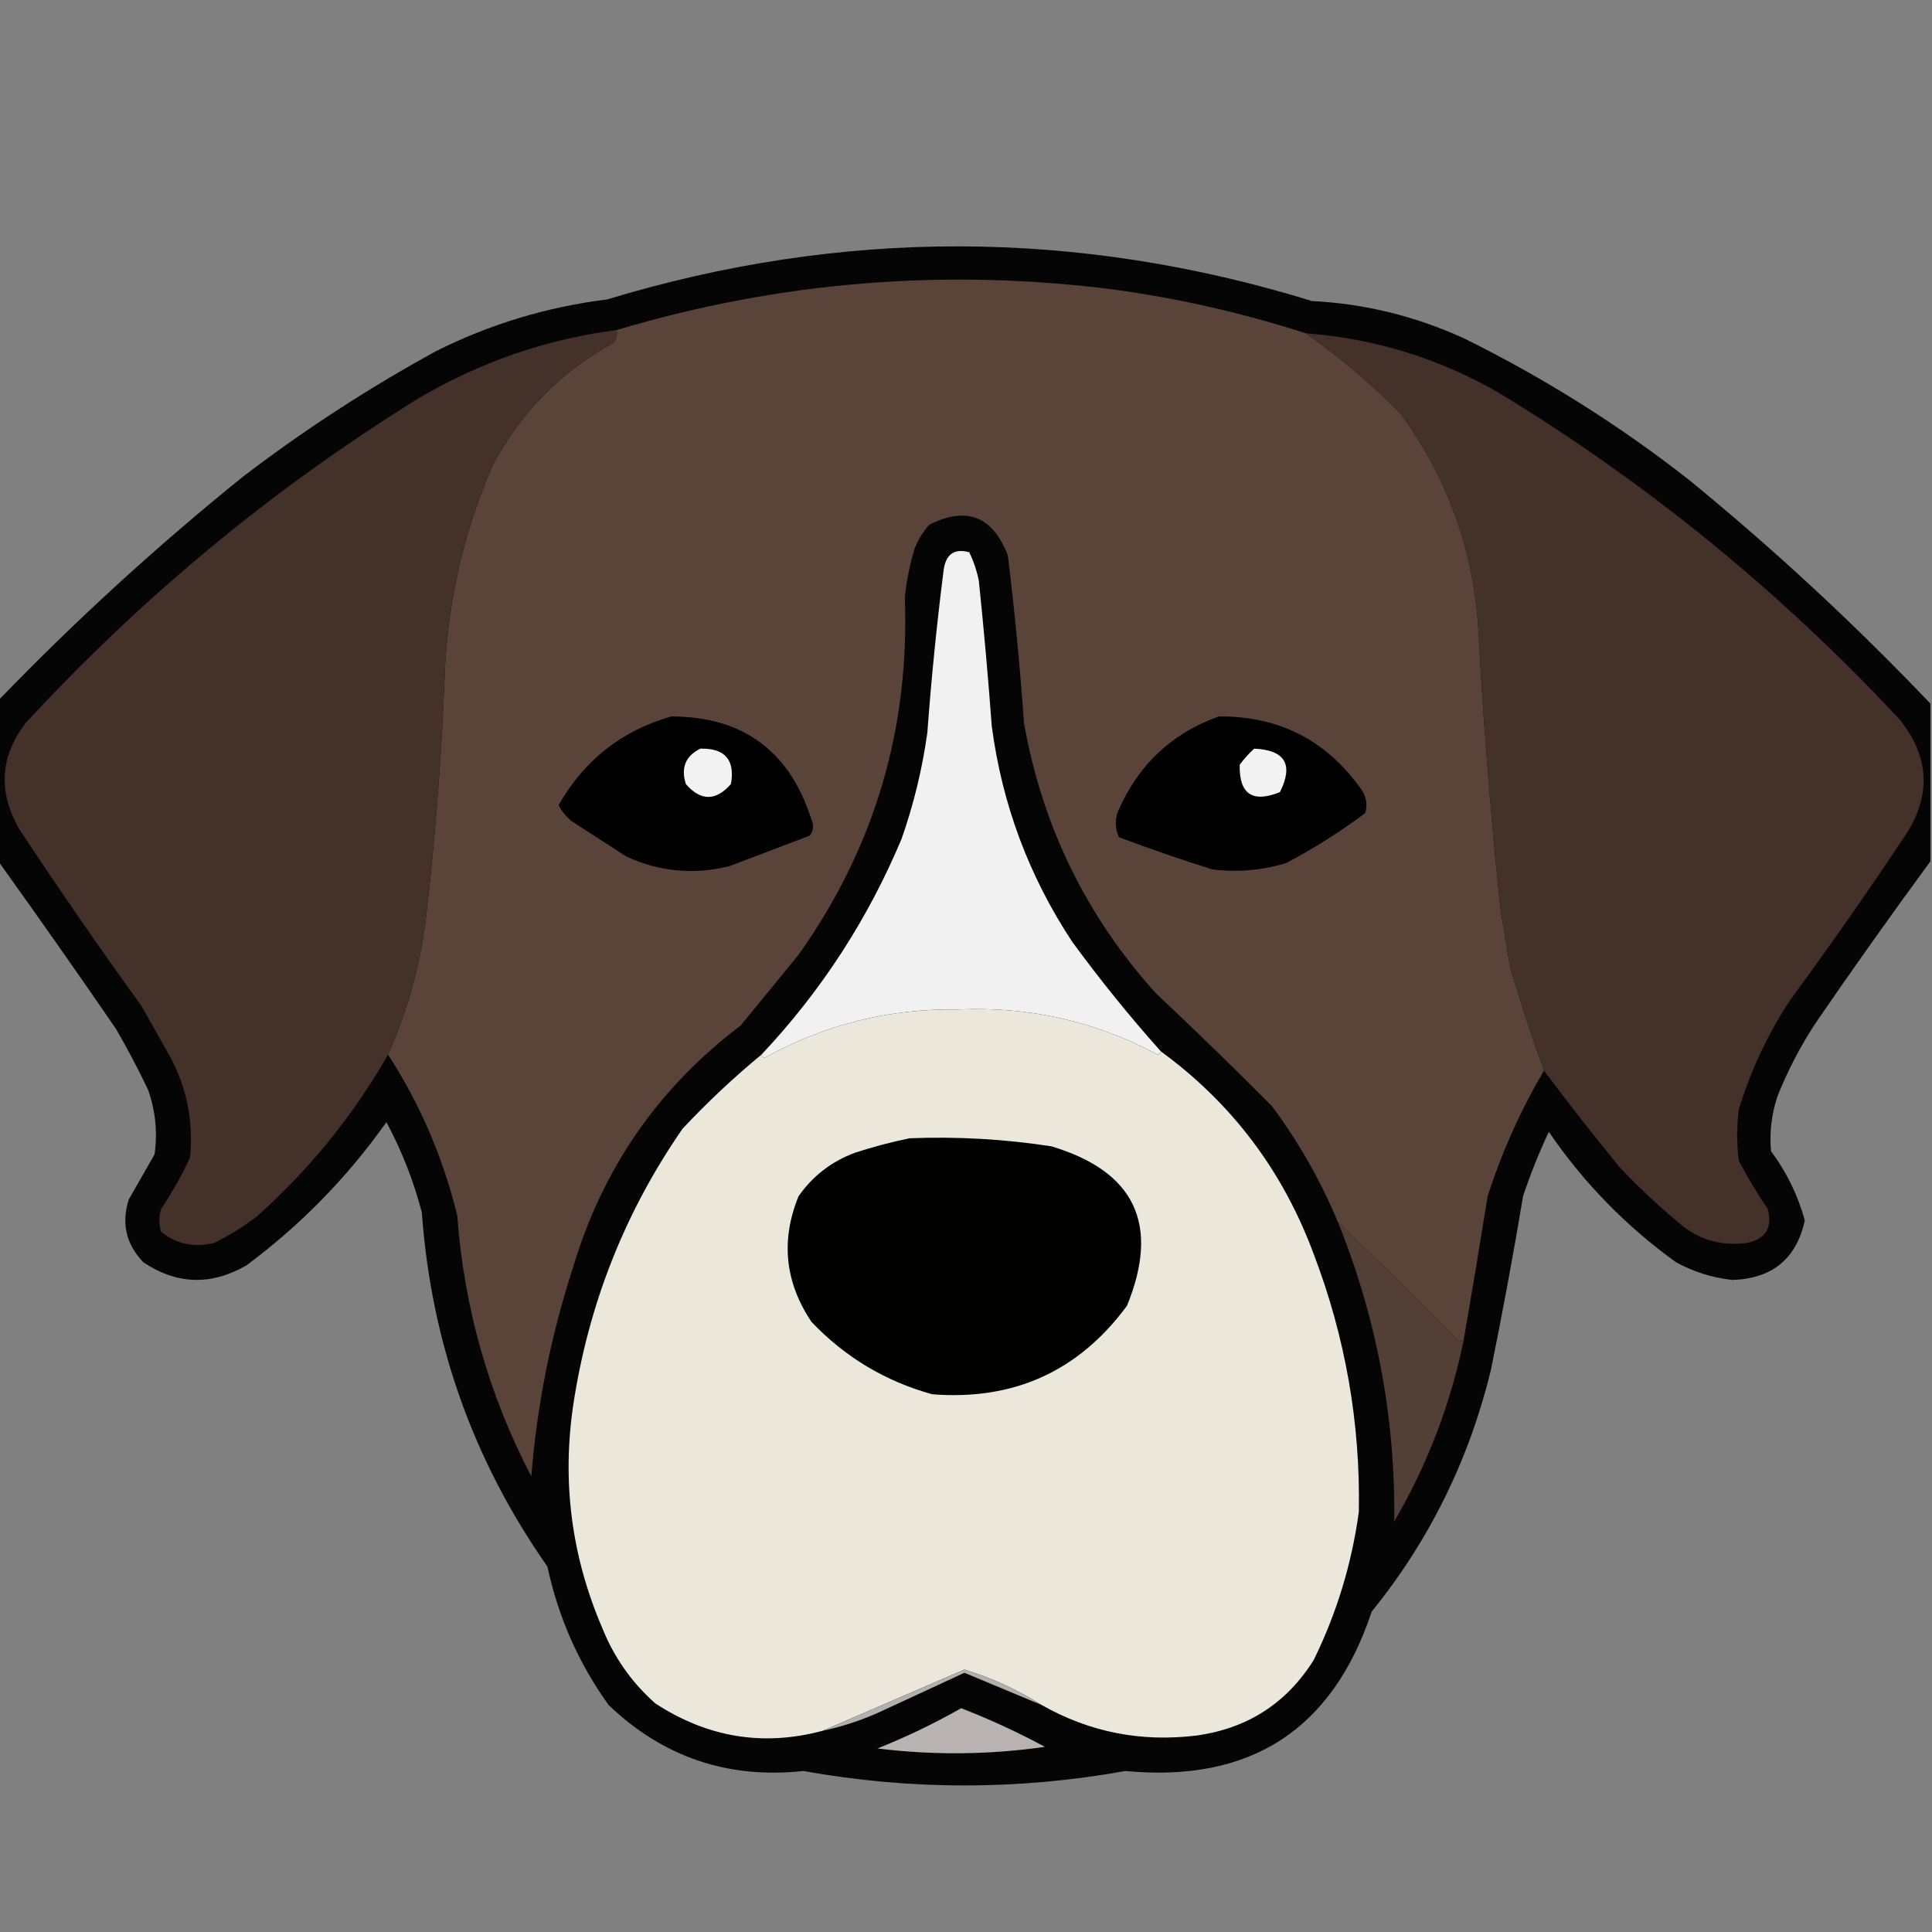 <?xml version="1.0" encoding="UTF-8"?>
<!DOCTYPE svg PUBLIC "-//W3C//DTD SVG 1.1//EN" "http://www.w3.org/Graphics/SVG/1.1/DTD/svg11.dtd">
<svg xmlns="http://www.w3.org/2000/svg" version="1.1" width="600px" height="600px" style="shape-rendering:geometricPrecision; text-rendering:geometricPrecision; image-rendering:optimizeQuality; fill-rule:evenodd; clip-rule:evenodd" xmlns:xlink="http://www.w3.org/1999/xlink">
<rect width="100%" height="100%" fill="#808080" stroke="none"/>
<g><path style="opacity:0.967" fill="#030202" d="M 599.5,218.5 C 599.5,234.833 599.5,251.167 599.5,267.5C 587.443,283.924 575.61,300.591 564,317.5C 559.22,324.726 555.22,332.392 552,340.5C 550.154,346.052 549.488,351.719 550,357.5C 554.849,364.013 558.349,371.18 560.5,379C 557.89,390.931 550.39,397.098 538,397.5C 531.792,396.824 525.958,394.99 520.5,392C 504.958,380.792 491.791,367.292 481,351.5C 477.942,358.007 475.275,364.674 473,371.5C 469.993,389.554 466.66,407.554 463,425.5C 456.227,453.378 443.894,478.378 426,500.5C 413.808,537.198 388.308,553.698 349.5,550C 316.165,555.985 282.831,555.985 249.5,550C 226.076,552.526 205.909,545.692 189,529.5C 179.708,516.573 173.374,502.239 170,486.5C 146.912,453.578 133.912,416.912 131,376.5C 128.43,366.699 124.763,357.366 120,348.5C 107.874,365.626 93.374,380.46 76.5,393C 65.563,399.295 54.897,398.961 44.5,392C 39.136,386.378 37.636,379.878 40,372.5C 42.667,367.833 45.333,363.167 48,358.5C 48.962,351.664 48.295,344.997 46,338.5C 42.922,332.009 39.588,325.675 36,319.5C 23.97,301.987 11.804,284.654 -0.5,267.5C -0.5,250.833 -0.5,234.167 -0.5,217.5C 23.433,192.717 48.767,169.551 75.5,148C 94.477,133.506 114.477,120.506 135.5,109C 152.252,100.638 169.919,95.305 188.5,93C 261.565,70.85 334.565,71.017 407.5,93.5C 423.693,94.297 439.36,98.13 454.5,105C 479.432,117.294 502.766,131.961 524.5,149C 550.925,170.591 575.925,193.757 599.5,218.5 Z"/></g>
<g><path style="opacity:1" fill="#5a443a" d="M 405.5,103.5 C 416.023,110.843 425.856,119.176 435,128.5C 449.1,147.788 457.1,169.455 459,193.5C 460.559,223.236 462.893,252.903 466,282.5C 467,288.5 468,294.5 469,300.5C 472.214,311.307 475.714,321.973 479.5,332.5C 472.226,344.808 466.393,357.808 462,371.5C 459.589,386.532 457.089,401.532 454.5,416.5C 453.761,416.631 453.094,416.464 452.5,416C 440.251,403.583 427.917,391.416 415.5,379.5C 410.127,366.637 403.294,354.637 395,343.5C 383.192,331.604 371.192,319.937 359,308.5C 337.348,284.527 323.681,256.527 318,224.5C 316.791,207.113 315.124,189.78 313,172.5C 308.286,160.264 300.119,157.097 288.5,163C 286.57,165.258 285.07,167.758 284,170.5C 282.524,175.406 281.524,180.406 281,185.5C 282.534,226.389 271.534,263.389 248,296.5C 242,303.833 236,311.167 230,318.5C 204.523,337.766 187.19,362.766 178,393.5C 171.1,414.666 166.767,436.333 165,458.5C 151.792,433.156 144.125,406.156 142,377.5C 137.638,359.567 130.472,342.9 120.5,327.5C 126.192,314.737 130.025,301.403 132,287.5C 134.953,262.58 136.953,237.58 138,212.5C 138.59,188.814 143.59,166.147 153,144.5C 161.707,128.082 174.207,115.416 190.5,106.5C 191.429,105.311 191.762,103.978 191.5,102.5C 242.199,87.362 293.866,83.195 346.5,90C 366.597,92.792 386.263,97.292 405.5,103.5 Z"/></g>
<g><path style="opacity:1" fill="#43312a" d="M 405.5,103.5 C 426.875,105.125 446.875,111.291 465.5,122C 511.496,149.968 552.996,183.802 590,223.5C 599.523,235.429 599.856,247.762 591,260.5C 579.723,277.443 568.056,294.11 556,310.5C 549.055,321.057 543.722,332.391 540,344.5C 539.333,349.833 539.333,355.167 540,360.5C 542.748,365.666 545.748,370.666 549,375.5C 550.507,381.324 548.341,384.824 542.5,386C 534.073,387.121 526.74,384.787 520.5,379C 514.365,373.866 508.531,368.366 503,362.5C 494.867,352.557 487.034,342.557 479.5,332.5C 475.714,321.973 472.214,311.307 469,300.5C 468,294.5 467,288.5 466,282.5C 462.893,252.903 460.559,223.236 459,193.5C 457.1,169.455 449.1,147.788 435,128.5C 425.856,119.176 416.023,110.843 405.5,103.5 Z"/></g>
<g><path style="opacity:1" fill="#43312a" d="M 191.5,102.5 C 191.762,103.978 191.429,105.311 190.5,106.5C 174.207,115.416 161.707,128.082 153,144.5C 143.59,166.147 138.59,188.814 138,212.5C 136.953,237.58 134.953,262.58 132,287.5C 130.025,301.403 126.192,314.737 120.5,327.5C 109.668,346.512 96.001,363.346 79.5,378C 75.431,381.063 71.098,383.73 66.5,386C 60.285,387.54 54.785,386.373 50,382.5C 49.333,380.167 49.333,377.833 50,375.5C 53.433,370.403 56.433,365.069 59,359.5C 60.122,348.568 58.122,338.234 53,328.5C 50,323.167 47,317.833 44,312.5C 30.943,294.442 18.276,276.109 6,257.5C -0.671,245.915 -0.004,234.915 8,224.5C 44.079,185.4 84.579,151.9 129.5,124C 148.74,112.538 169.407,105.371 191.5,102.5 Z"/></g>
<g><path style="opacity:1" fill="#f1f1f1" d="M 360.5,326.5 C 360.44,327.043 360.107,327.376 359.5,327.5C 340.147,317.162 319.48,312.496 297.5,313.5C 276.092,313.185 256.092,318.185 237.5,328.5C 236.893,328.376 236.56,328.043 236.5,327.5C 254.998,307.856 269.498,285.523 280,260.5C 283.766,249.77 286.433,238.77 288,227.5C 289.226,210.784 290.893,194.118 293,177.5C 293.584,172.209 296.25,170.209 301,171.5C 302.399,174.363 303.399,177.363 304,180.5C 305.554,195.478 306.887,210.478 308,225.5C 311.204,249.783 319.538,272.116 333,292.5C 341.621,304.287 350.788,315.62 360.5,326.5 Z"/></g>
<g><path style="opacity:1" fill="#010000" d="M 208.5,222.5 C 230.718,222.538 245.218,233.205 252,254.5C 252.798,256.259 252.631,257.926 251.5,259.5C 243.177,262.66 234.843,265.827 226.5,269C 215.442,271.727 204.775,270.727 194.5,266C 188.833,262.333 183.167,258.667 177.5,255C 175.773,253.611 174.439,251.944 173.5,250C 181.474,236.027 193.141,226.86 208.5,222.5 Z"/></g>
<g><path style="opacity:1" fill="#010000" d="M 378.5,222.5 C 397.374,222.354 412.207,230.02 423,245.5C 424.373,247.695 424.706,250.029 424,252.5C 416.256,258.291 408.089,263.458 399.5,268C 391.986,270.301 384.319,270.968 376.5,270C 366.723,266.943 357.057,263.61 347.5,260C 346.398,257.599 346.231,255.099 347,252.5C 353.175,237.822 363.675,227.822 378.5,222.5 Z"/></g>
<g><path style="opacity:1" fill="#f2f2f2" d="M 217.5,232.5 C 225.149,232.314 228.315,235.981 227,243.5C 222.286,248.823 217.62,248.823 213,243.5C 211.393,238.438 212.893,234.772 217.5,232.5 Z"/></g>
<g><path style="opacity:1" fill="#f3f3f3" d="M 389.5,232.5 C 399.11,232.936 401.776,237.436 397.5,246C 388.961,249.451 384.794,246.618 385,237.5C 386.366,235.638 387.866,233.972 389.5,232.5 Z"/></g>
<g><path style="opacity:1" fill="#ece7db" d="M 360.5,326.5 C 382.593,342.645 398.427,363.645 408,389.5C 417.83,415.311 422.497,441.978 422,469.5C 419.809,485.599 415.142,500.932 408,515.5C 399.57,528.975 387.403,536.808 371.5,539C 354.309,541.083 338.309,537.917 323.5,529.5C 316.063,524.784 308.063,521.118 299.5,518.5C 284.749,524.882 270.082,531.215 255.5,537.5C 237.081,542.452 219.747,539.619 203.5,529C 196.154,522.48 190.654,514.647 187,505.5C 177.5,483.336 174.5,460.336 178,436.5C 182.729,405.069 194.063,376.402 212,350.5C 219.735,342.262 227.901,334.595 236.5,327.5C 236.56,328.043 236.893,328.376 237.5,328.5C 256.092,318.185 276.092,313.185 297.5,313.5C 319.48,312.496 340.147,317.162 359.5,327.5C 360.107,327.376 360.44,327.043 360.5,326.5 Z"/></g>
<g><path style="opacity:1" fill="#010100" d="M 282.5,353.5 C 297.264,352.919 311.931,353.753 326.5,356C 352.463,363.763 360.297,380.263 350,405.5C 335.04,425.832 314.873,434.998 289.5,433C 274.903,428.953 262.403,421.453 252,410.5C 243.752,398.183 242.419,385.183 248,371.5C 252.401,365.208 258.235,360.708 265.5,358C 271.214,356.142 276.881,354.642 282.5,353.5 Z"/></g>
<g><path style="opacity:1" fill="#523f35" d="M 415.5,379.5 C 427.917,391.416 440.251,403.583 452.5,416C 453.094,416.464 453.761,416.631 454.5,416.5C 450.393,436.317 443.227,454.984 433,472.5C 433.364,440.298 427.531,409.298 415.5,379.5 Z"/></g>
<g><path style="opacity:1" fill="#b8b2b2" d="M 298.5,530.5 C 307.404,533.952 316.071,537.952 324.5,542.5C 307.204,544.98 289.871,545.147 272.5,543C 281.449,539.429 290.116,535.262 298.5,530.5 Z"/></g>
<g><path style="opacity:1" fill="#b4afaf" d="M 323.5,529.5 C 315.532,526.186 307.532,522.852 299.5,519.5C 290.5,523.667 281.5,527.833 272.5,532C 266.993,534.425 261.326,536.259 255.5,537.5C 270.082,531.215 284.749,524.882 299.5,518.5C 308.063,521.118 316.063,524.784 323.5,529.5 Z"/></g>
</svg>
